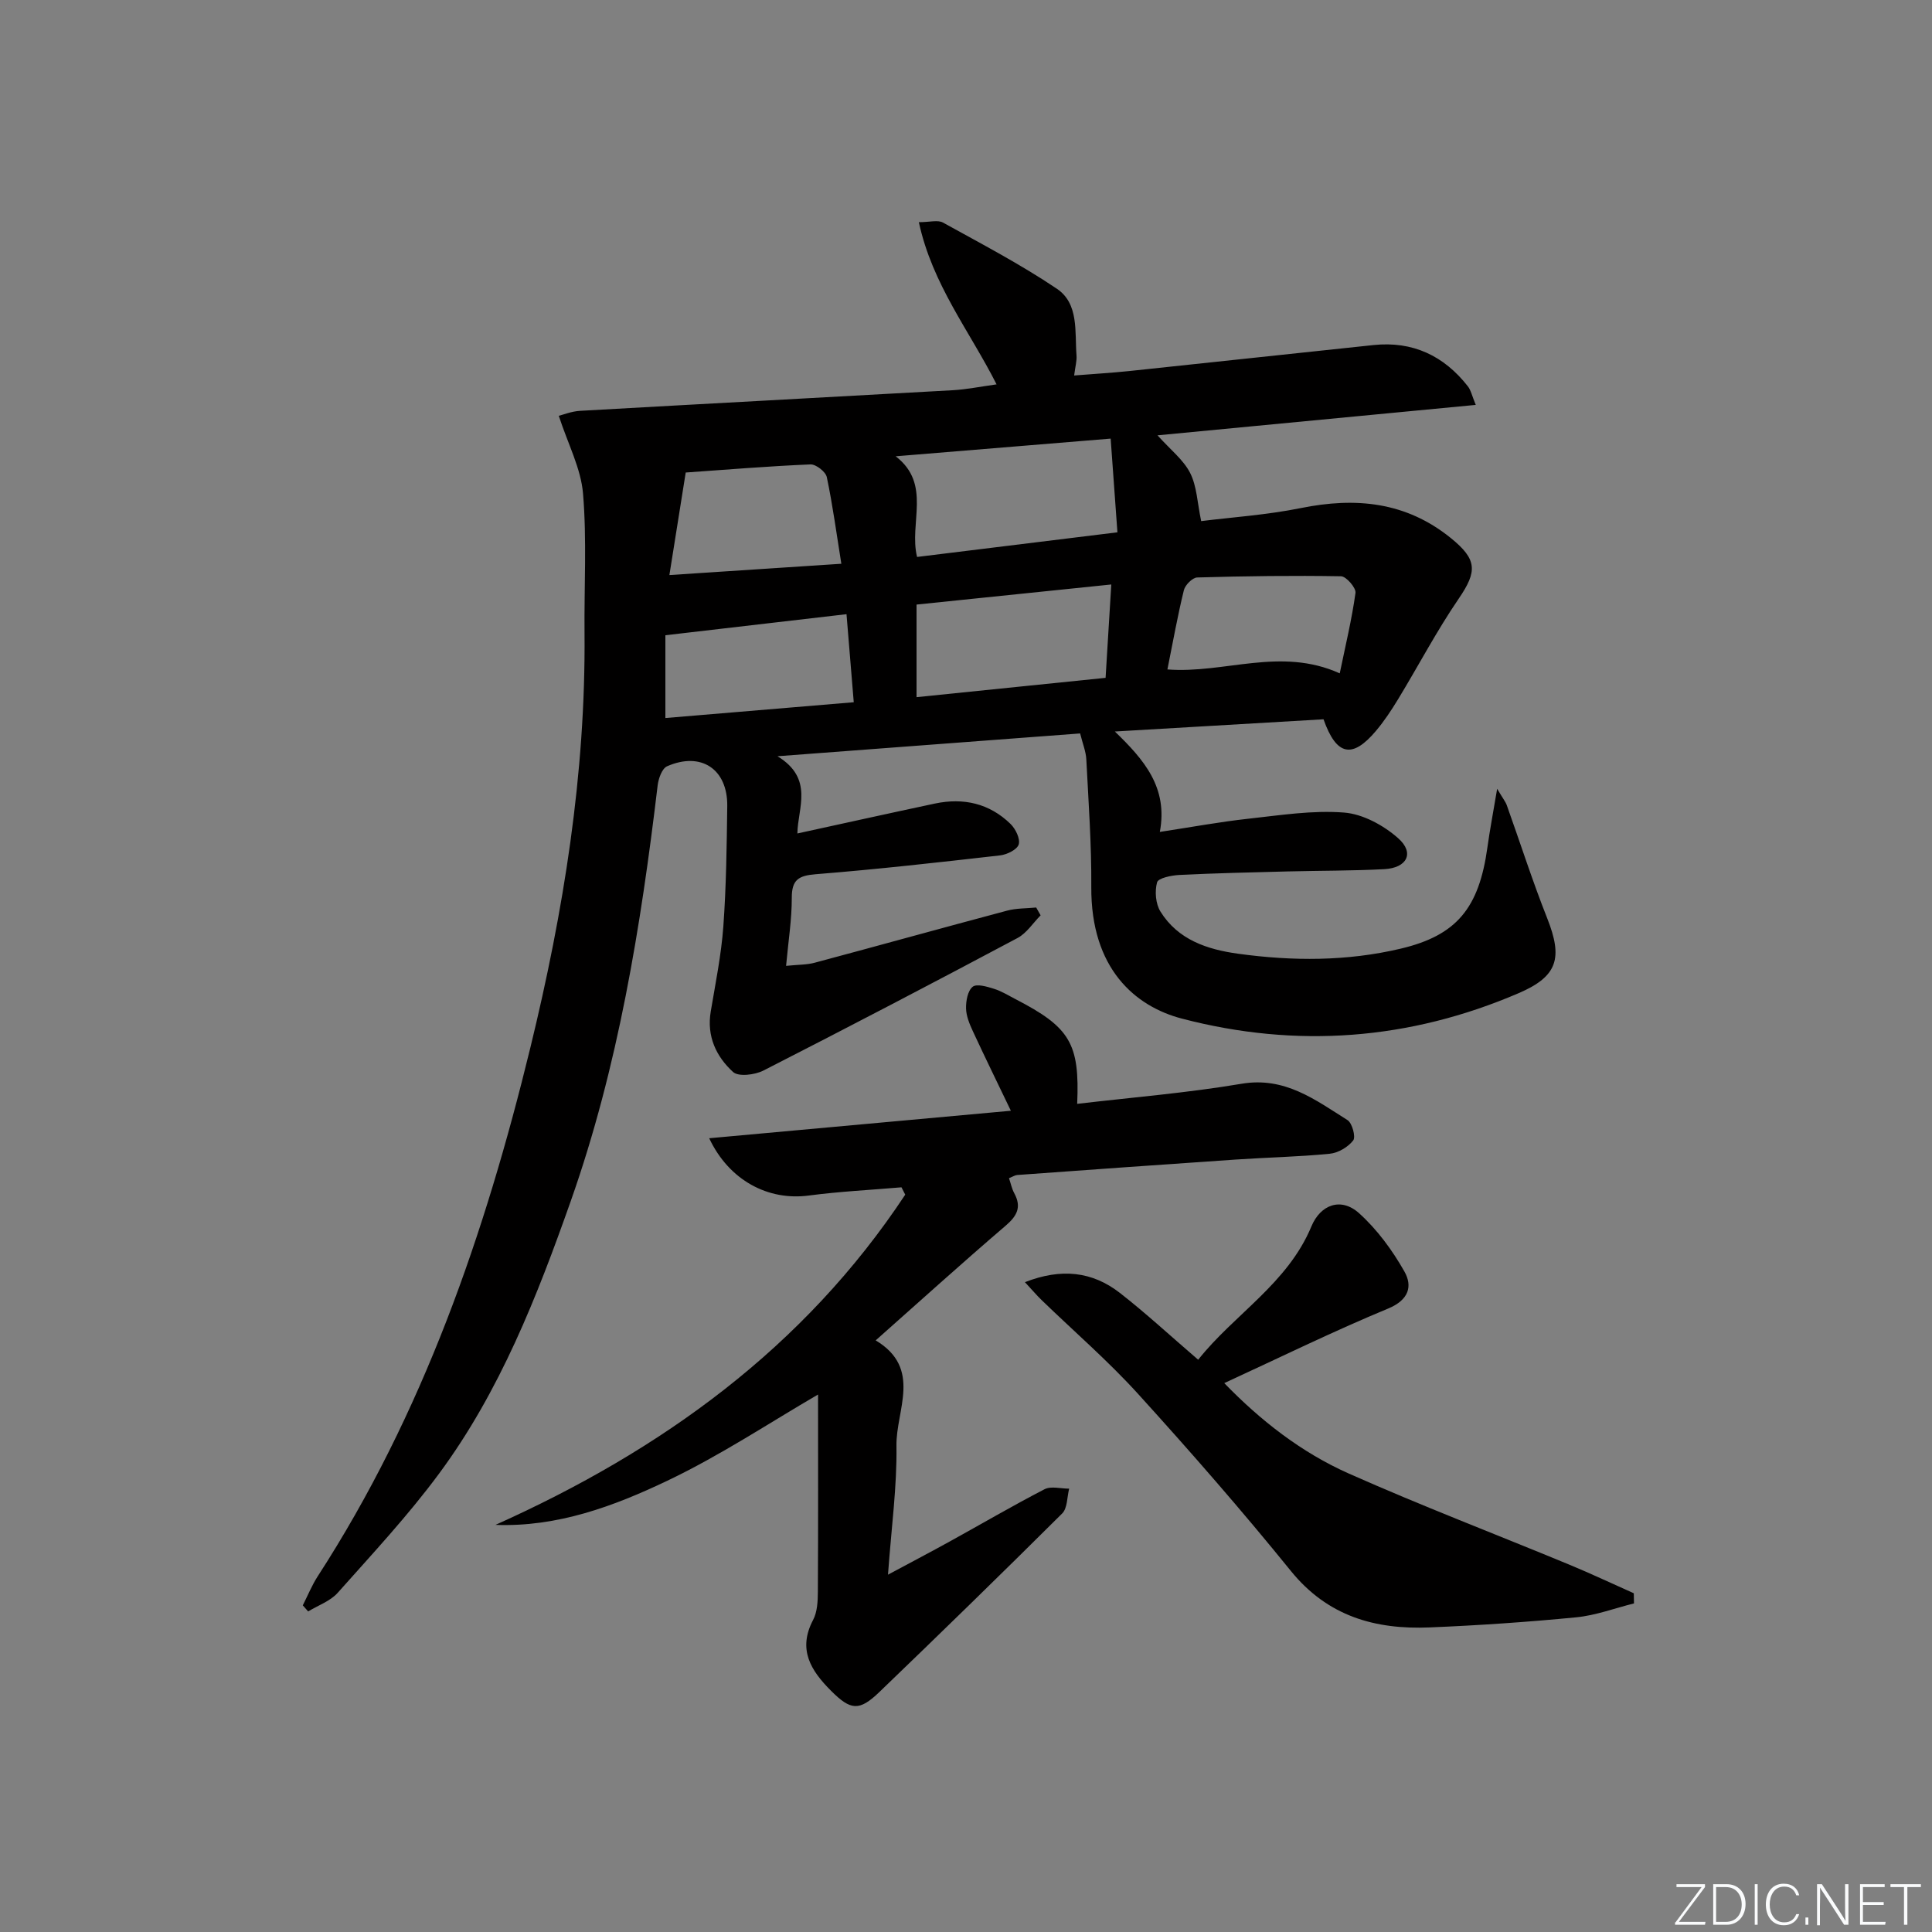 <svg enable-background="new 0 0 400 400" viewBox="0 0 400 400" xmlns="http://www.w3.org/2000/svg"><rect x="0" y="0" width="400" height="400" fill="#808080" stroke="none"/><g fill="#fafbfc"><path d="m346.9 398 5.4-7.3h-5.2v-.6h5.9v.6l-5.4 7.2h5.5l-.1.6h-6.2v-.5z"/><path d="m354.7 390.1h2.8c2.3 0 3.9 1.6 3.9 4.1s-1.6 4.3-3.9 4.3h-2.8zm.6 7.8h2c2.2 0 3.3-1.6 3.3-3.6 0-1.8-1-3.6-3.3-3.6h-2z"/><path d="m363.9 390.1v8.4h-.6v-8.4z"/><path d="m372.5 396.3c-.4 1.3-1.4 2.3-3.2 2.3-2.4 0-3.7-1.9-3.7-4.3 0-2.3 1.2-4.3 3.7-4.3 1.8 0 2.9 1 3.2 2.4h-.6c-.4-1.1-1.1-1.8-2.5-1.8-2.1 0-3 1.9-3 3.7s.9 3.7 3 3.7c1.4 0 2.1-.7 2.5-1.7z"/><path d="m373.8 398.5v-1.5h.6v1.5z"/><path d="m376.2 398.5v-8.4h1c1.3 2 4.4 6.7 4.9 7.6-.1-1.2-.1-2.4-.1-3.8v-3.8h.7v8.4h-.9c-1.2-1.9-4.4-6.8-5-7.7.1 1.1 0 2.3 0 3.9v3.9h-.6z"/><path d="m390 394.4h-4.3v3.5h4.7l-.1.6h-5.2v-8.4h5.1v.6h-4.5v3.1h4.3z"/><path d="m394.2 390.7h-2.8v-.6h6.3v.6h-2.8v7.8h-.7z"/></g><path d="m305.54 83.83c-22.24 2.13-43.54 4.16-65.89 6.3 2.67 2.98 5.37 5.06 6.76 7.8 1.39 2.75 1.48 6.16 2.28 9.96 6.29-.79 13.56-1.27 20.64-2.7 11.34-2.29 21.75-1.32 31.05 6.21 5.46 4.42 5.51 6.87 1.65 12.52-4.58 6.69-8.36 13.92-12.58 20.86-1.38 2.27-2.86 4.51-4.57 6.54-4.89 5.8-8.18 5.19-10.86-2.4-13.9.81-27.96 1.63-43.2 2.53 6.04 5.84 11.04 11.58 9.31 20.79 6.64-1.01 12.45-2.09 18.31-2.73 6.59-.72 13.28-1.79 19.82-1.28 3.9.3 8.19 2.64 11.21 5.31 3.44 3.03 1.87 6.16-2.87 6.41-6.65.35-13.32.3-19.98.47-7.48.19-14.96.36-22.44.73-1.64.08-4.38.64-4.62 1.53-.51 1.85-.3 4.44.7 6.05 3.63 5.84 9.67 7.85 16.09 8.73 11.27 1.55 22.55 1.58 33.68-1.06 11.54-2.74 16.18-8.36 17.92-20.94.5-3.63 1.2-7.24 2.02-12.15 1.2 2.03 1.74 2.68 2 3.42 2.79 7.79 5.31 15.69 8.36 23.38 3.25 8.21 2.22 12.02-5.9 15.51-22.61 9.72-45.99 11.48-69.74 5.27-9.68-2.53-18.86-10.36-18.75-27.27.06-8.8-.58-17.6-1.03-26.4-.08-1.61-.74-3.2-1.28-5.37-20.35 1.53-40.65 3.06-62.66 4.72 7.61 4.65 4.18 10.75 4.12 15.99 9.73-2.12 19.09-4.2 28.46-6.19 5.91-1.25 11.3-.05 15.68 4.23 1.04 1.02 2.04 3.08 1.68 4.24-.33 1.07-2.44 2.1-3.86 2.26-12.71 1.45-25.43 2.88-38.18 3.9-3.58.29-4.95 1.18-4.94 4.9.01 4.42-.7 8.83-1.18 14.07 2.56-.26 4.31-.21 5.93-.65 13.3-3.56 26.56-7.25 39.86-10.79 1.92-.51 3.99-.44 5.99-.64.31.54.61 1.08.92 1.62-1.58 1.59-2.89 3.69-4.79 4.7-17.46 9.29-34.99 18.45-52.61 27.44-1.77.9-5.16 1.32-6.28.29-3.5-3.19-5.48-7.41-4.62-12.51.98-5.86 2.18-11.71 2.61-17.62.6-8.29.7-16.62.81-24.93.09-7.65-5.42-11.32-12.46-8.23-1.05.46-1.78 2.54-1.95 3.95-3.48 29.22-8.16 58.21-17.99 86.07-6.98 19.78-14.65 39.35-27.23 56.38-6.41 8.68-13.82 16.63-21.01 24.71-1.54 1.74-4.06 2.61-6.13 3.87-.37-.42-.74-.84-1.11-1.26 1.02-2.01 1.87-4.12 3.08-6 21.8-33.65 34.65-70.94 44.05-109.53 6.86-28.15 11.46-56.67 11.2-85.78-.09-9.63.49-19.31-.31-28.87-.43-5.21-3.11-10.23-5.02-16.1.89-.22 2.63-.93 4.4-1.03 25.73-1.46 51.47-2.82 77.2-4.27 2.8-.16 5.59-.73 9.04-1.21-5.53-10.96-13.31-20.66-16.09-33.58 2.26 0 3.92-.51 4.99.08 7.96 4.4 16.05 8.63 23.58 13.7 4.6 3.1 3.69 8.9 4.07 13.81.09 1.11-.25 2.26-.49 4.15 4.04-.32 7.74-.54 11.42-.92 16.85-1.77 33.7-3.61 50.56-5.38 8.1-.85 14.57 2.2 19.53 8.54.64.81.86 1.97 1.64 3.85zm-75.59 6.98c-15.63 1.29-30.07 2.47-44.51 3.66 7.52 5.78 2.7 13.84 4.43 20.84 13.81-1.7 27.36-3.36 41.48-5.1-.47-6.54-.9-12.58-1.4-19.4zm.13 30.2c-14.11 1.45-27.21 2.8-40.32 4.16v19.17c13.18-1.35 25.99-2.65 39.14-4 .38-6.23.75-12.3 1.18-19.33zm-92.32 27.65c12.96-1.09 25.91-2.18 39-3.27-.51-6.26-1-12.13-1.5-18.23-12.51 1.45-24.59 2.86-37.5 4.36zm36.43-31.94c-1.01-6.28-1.79-12.16-3.01-17.94-.23-1.11-2.25-2.68-3.38-2.63-8.75.37-17.49 1.09-25.83 1.68-1.17 7.34-2.22 13.95-3.38 21.23 12.26-.81 23.61-1.56 35.6-2.34zm67.51 21.88c11.9.91 23.38-4.73 35.68.81 1.19-5.77 2.5-11.18 3.26-16.66.14-1.04-1.92-3.42-2.99-3.44-9.92-.17-19.86-.04-29.78.25-.98.03-2.5 1.55-2.76 2.63-1.3 5.28-2.25 10.65-3.41 16.41z" fill="#010000"/><path d="m146.83 235.66c20.99-1.91 41.67-3.79 62.46-5.69-2.71-5.65-5.35-11.03-7.87-16.47-.69-1.49-1.38-3.14-1.41-4.73-.03-1.54.34-3.64 1.37-4.47.83-.67 2.95-.04 4.38.41 1.57.48 3.01 1.39 4.49 2.15 11.31 5.85 13.3 9.18 12.77 21.68 11.38-1.34 22.79-2.26 34.04-4.16 8.96-1.51 15.25 3.33 21.92 7.52.98.61 1.75 3.5 1.18 4.22-1.07 1.38-3.11 2.58-4.85 2.75-6.45.64-12.95.76-19.42 1.2-15.09 1.02-30.18 2.11-45.27 3.2-.46.03-.9.33-1.72.66.37 1.08.58 2.17 1.09 3.11 1.56 2.88.59 4.7-1.81 6.75-8.96 7.67-17.71 15.59-26.88 23.72 9.69 5.81 4.18 14.45 4.3 21.84.13 8.39-1.04 16.81-1.75 26.67 5.03-2.7 8.92-4.74 12.76-6.86 6.55-3.61 13.01-7.4 19.65-10.83 1.36-.7 3.38-.11 5.1-.12-.45 1.74-.35 4.04-1.44 5.13-12.51 12.44-25.14 24.75-37.86 36.98-4.18 4.02-5.94 3.81-10.03-.29-4.13-4.14-6.92-8.5-3.69-14.63.88-1.66.98-3.88.99-5.84.08-13.91.04-27.83.04-40.84-9.79 5.68-20.14 12.58-31.25 17.87-11.06 5.27-22.72 9.6-35.54 9.12 34.44-15.44 63.91-36.72 84.84-68.37-.26-.51-.52-1.01-.78-1.52-6.39.55-12.81.86-19.17 1.7-8.4 1.13-16.52-3.11-20.64-11.86z" fill="#010000"/><path d="m338.3 331.97c-3.99.99-7.93 2.49-11.98 2.88-10.08.98-20.21 1.67-30.33 2.09-11.26.47-21.11-2.29-28.73-11.69-10.15-12.53-20.77-24.69-31.61-36.63-6.23-6.87-13.3-12.97-19.98-19.44-1.03-.99-1.95-2.09-3.47-3.72 7.52-2.94 13.92-2.23 19.64 2.21 5.36 4.17 10.36 8.81 16.23 13.85 7.44-9.4 18.51-15.75 23.44-27.6 1.88-4.53 6.14-6.11 9.88-2.73 3.73 3.36 6.87 7.64 9.36 12.03 1.73 3.03.99 5.9-3.35 7.7-11.32 4.69-22.34 10.1-33.93 15.44 7.5 7.74 15.96 14.36 25.78 18.72 15.01 6.67 30.37 12.54 45.55 18.82 4.53 1.87 8.98 3.97 13.46 5.97.01.71.02 1.4.04 2.1z" fill="#010000"/></svg>